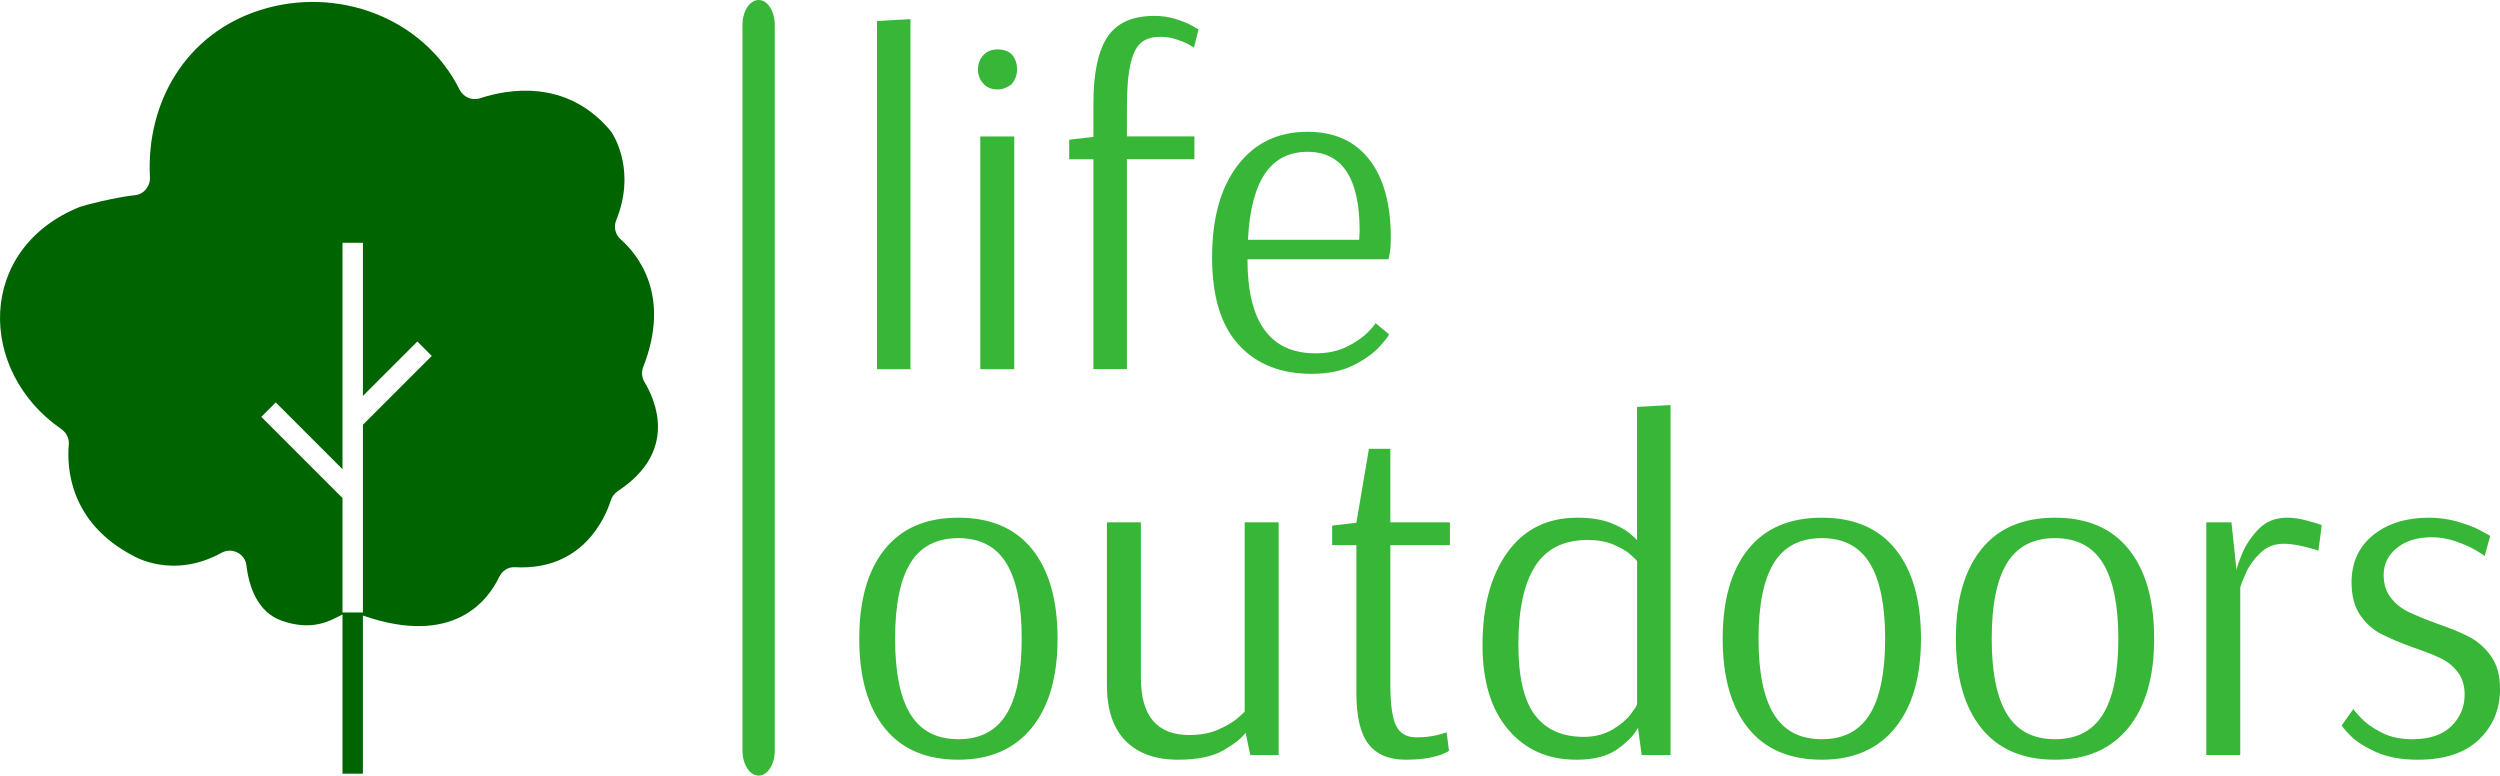 <?xml version="1.0" encoding="UTF-8"?>
<svg id="icon-0" xmlns="http://www.w3.org/2000/svg" viewBox="0 0 996.84 309.25">
  <defs>
    <style>
      .cls-1 {
        fill: #37b637;
      }

      .cls-1, .cls-2 {
        stroke-width: 0px;
      }

      .cls-2 {
        fill: #006400;
      }
    </style>
  </defs>
  <g id="tight-bounds">
    <g>
      <path id="yte-0" class="cls-1" d="M302.49,0h0c3.55,0,6.44,4.46,6.44,9.97v289.32c0,5.51-2.88,9.97-6.44,9.97h0c-3.55,0-6.44-4.46-6.44-9.97V9.97c0-5.51,2.88-9.97,6.44-9.97Z"/>
      <g id="textblocktransform">
        <g id="text-0">
          <path class="cls-1" d="M363.04,147.2h-13.36V8.38l13.36-.74v139.57ZM397.74,35.66c-2.23,0-4.02-.68-5.38-2.04h0c-1.61-1.61-2.41-3.59-2.41-5.94h0c0-2.35.81-4.33,2.41-5.94h0c1.36-1.36,3.16-2.04,5.38-2.04h0c2.35,0,4.21.62,5.57,1.86h0c1.48,1.61,2.23,3.65,2.23,6.12h0c0,2.23-.74,4.21-2.23,5.94h0c-1.73,1.36-3.59,2.04-5.57,2.04h0ZM404.42,147.2h-13.55V54.41h13.55v92.8ZM435.98,147.2V63.5h-9.65v-7.79l9.65-1.11v-13.36c0-12,1.86-20.82,5.57-26.47,3.71-5.62,9.96-8.43,18.74-8.43h0c2.97,0,5.75.4,8.35,1.19,2.6.82,4.7,1.66,6.31,2.52,1.61.86,2.6,1.42,2.97,1.67h0l-1.86,7.24c-.37-.25-1.18-.72-2.41-1.41-1.24-.67-2.85-1.31-4.83-1.93s-4.02-.93-6.12-.93h0c-3.34,0-5.94.81-7.79,2.41-1.86,1.61-3.24,4.45-4.16,8.54-.94,4.08-1.41,9.77-1.41,17.07h0v11.69h26.91v9.09h-26.91v83.7h-13.36ZM523.02,149.06c-12.37,0-22.09-3.87-29.14-11.62-7.05-7.72-10.58-19.31-10.58-34.78h0c0-15.59,3.4-27.84,10.21-36.75s16.08-13.36,27.84-13.36h0c10.64,0,18.85,3.67,24.61,11.02,5.74,7.38,8.61,17.81,8.61,31.29h0c0,2.35-.12,4.27-.37,5.75-.25,1.48-.43,2.41-.56,2.78h-56.23c0,24.99,9.03,37.49,27.1,37.49h0c4.95,0,9.18-.9,12.69-2.71,3.54-1.78,6.3-3.7,8.28-5.75,1.98-2.03,2.97-3.23,2.97-3.6h0l5.38,4.45c0,.49-1.18,2.07-3.53,4.71-2.35,2.67-5.82,5.19-10.39,7.54-4.58,2.35-10.21,3.53-16.89,3.53h0ZM497.59,95.61h44.36l.19-3.53c0-21.04-6.93-31.55-20.79-31.55h0c-7.3,0-12.93,2.87-16.89,8.61-3.96,5.76-6.25,14.59-6.87,26.47h0Z"/>
          <path class="cls-1" d="M382.15,302.92c-12.87,0-22.67-4.21-29.4-12.62-6.76-8.41-10.13-20.29-10.13-35.63h0c0-15.34,3.38-27.22,10.13-35.63,6.73-8.41,16.53-12.62,29.4-12.62h0c12.87,0,22.68,4.21,29.44,12.62,6.73,8.41,10.1,20.29,10.1,35.63h0c0,15.22-3.43,27.06-10.28,35.52-6.88,8.49-16.63,12.73-29.25,12.73ZM382.15,294.75c8.66,0,15.03-3.31,19.12-9.95,4.08-6.61,6.12-16.66,6.12-30.14h0c0-13.36-2.04-23.38-6.12-30.07-4.08-6.68-10.46-10.02-19.12-10.02h0c-8.66,0-15.03,3.3-19.12,9.91-4.08,6.63-6.12,16.69-6.12,30.18h0c0,13.49,2.04,23.53,6.12,30.14,4.08,6.63,10.46,9.95,19.12,9.95ZM469.75,302.92c-9.03,0-16.02-2.51-20.97-7.54-4.95-5-7.42-12.45-7.42-22.35h0v-64.77h13.55v61.99c0,15.22,6.43,22.83,19.3,22.83h0c4.45,0,8.29-.72,11.51-2.15,3.22-1.41,5.79-2.92,7.72-4.53,1.9-1.61,2.86-2.54,2.86-2.78h0v-75.35h13.55v92.8h-11.32l-1.86-8.91c-1.61,2.23-4.58,4.58-8.91,7.05-4.33,2.48-10.33,3.71-18,3.71ZM560.51,302.92c-6.68,0-11.63-2.08-14.85-6.24-3.22-4.13-4.83-10.96-4.83-20.49h0v-58.83h-9.65v-7.79l9.65-1.11,5.01-29.51h8.54v29.32h23.76v9.09h-23.76v55.49c0,8.04.78,13.57,2.34,16.59,1.53,3.04,4.22,4.57,8.05,4.57h0c3.09,0,5.88-.31,8.35-.93s3.71-.99,3.71-1.11h0l.93,7.42c-.25.25-1.01.64-2.3,1.19-1.31.57-3.23,1.1-5.75,1.6-2.55.49-5.62.74-9.21.74h0ZM628.44,302.92c-11.26,0-20.29-4.02-27.1-12.06-6.8-8.04-10.21-19.24-10.21-33.59h0c0-15.47,3.31-27.81,9.95-37.04,6.61-9.21,15.91-13.81,27.91-13.81h0c5.07,0,9.34.64,12.81,1.93,3.46,1.31,6.12,2.74,7.98,4.27,1.86,1.56,2.78,2.46,2.78,2.71h.19v-53.08l13.36-.74v139.57h-11.51l-1.48-10.95c-1.36,2.72-4.02,5.53-7.98,8.43-3.96,2.92-9.53,4.38-16.7,4.38h0ZM631.41,293.82c4.45,0,8.29-.97,11.51-2.9,3.22-1.9,5.67-3.97,7.35-6.2,1.66-2.23,2.49-3.53,2.49-3.9h0v-56.98c0-.25-.83-1.11-2.49-2.6-1.68-1.48-3.97-2.85-6.87-4.08-2.92-1.24-6.36-1.86-10.32-1.86h0c-9.53,0-16.52,3.49-20.97,10.47-4.45,7-6.68,17.37-6.68,31.11h0c0,12.99,2.19,22.39,6.57,28.21,4.41,5.82,10.88,8.72,19.41,8.72ZM726.43,302.92c-12.87,0-22.67-4.21-29.4-12.62-6.76-8.41-10.13-20.29-10.13-35.63h0c0-15.34,3.38-27.22,10.13-35.63,6.73-8.41,16.53-12.62,29.4-12.62h0c12.87,0,22.67,4.21,29.4,12.62,6.76,8.41,10.13,20.29,10.13,35.63h0c0,15.22-3.43,27.06-10.28,35.52-6.88,8.49-16.63,12.73-29.25,12.73h0ZM726.43,294.75c8.66,0,15.03-3.31,19.12-9.95,4.08-6.61,6.12-16.66,6.12-30.14h0c0-13.36-2.04-23.38-6.12-30.07-4.08-6.68-10.46-10.02-19.12-10.02h0c-8.66,0-15.03,3.3-19.12,9.91-4.08,6.63-6.12,16.69-6.12,30.18h0c0,13.49,2.04,23.53,6.12,30.14,4.08,6.63,10.46,9.95,19.12,9.95ZM819.41,302.92c-12.87,0-22.67-4.21-29.4-12.62-6.76-8.41-10.13-20.29-10.13-35.63h0c0-15.34,3.38-27.22,10.13-35.63,6.73-8.41,16.53-12.62,29.4-12.62h0c12.87,0,22.67,4.21,29.4,12.62,6.76,8.41,10.13,20.29,10.13,35.63h0c0,15.22-3.43,27.06-10.28,35.52-6.88,8.49-16.63,12.73-29.25,12.73h0ZM819.41,294.75c8.66,0,15.03-3.31,19.12-9.95,4.08-6.61,6.12-16.66,6.12-30.14h0c0-13.36-2.04-23.38-6.12-30.07-4.08-6.68-10.46-10.02-19.12-10.02h0c-8.66,0-15.03,3.3-19.12,9.91-4.08,6.63-6.12,16.69-6.12,30.18h0c0,13.49,2.04,23.53,6.12,30.14,4.08,6.63,10.46,9.95,19.12,9.95ZM879.73,301.06v-92.8h10.02l2.04,19.12c0-.74.72-2.88,2.15-6.42,1.41-3.52,3.6-6.82,6.57-9.91s6.8-4.64,11.51-4.64h0c2.35,0,5.01.4,7.98,1.19,2.97.82,4.89,1.41,5.75,1.78h0l-1.3,10.21c-.86-.37-2.81-.93-5.83-1.67-3.04-.74-5.74-1.11-8.09-1.11h0c-3.59,0-6.64,1.2-9.17,3.6-2.55,2.42-4.44,5-5.68,7.72s-2.04,4.76-2.41,6.12h0v66.81h-13.55ZM963.99,302.92c-6.56,0-12.1-1.03-16.63-3.08-4.5-2.03-7.91-4.22-10.21-6.57-2.28-2.35-3.41-3.71-3.41-4.08h0l4.64-6.5c0,.25.99,1.42,2.97,3.53,1.98,2.1,4.7,4.05,8.17,5.83,3.46,1.81,7.55,2.71,12.25,2.71h0c6.93,0,12.15-1.73,15.66-5.2,3.54-3.46,5.31-7.67,5.31-12.62h0c0-3.59-.9-6.56-2.71-8.91-1.78-2.35-4.01-4.18-6.68-5.49-2.65-1.29-6.32-2.74-11.02-4.34h0c-5.45-1.98-9.77-3.81-12.99-5.49-3.22-1.66-5.98-4.16-8.28-7.5-2.28-3.34-3.41-7.67-3.41-12.99h0c0-7.92,2.87-14.21,8.61-18.86,5.76-4.63,13.17-6.94,22.2-6.94h0c3.96,0,7.76.52,11.4,1.56,3.66,1.07,6.61,2.18,8.83,3.34,2.23,1.19,3.65,1.97,4.27,2.34h0l-2.23,7.98c-.49-.37-1.73-1.15-3.71-2.34-1.98-1.16-4.55-2.3-7.72-3.41-3.14-1.11-6.38-1.67-9.73-1.67h0c-5.69,0-10.31,1.42-13.85,4.27-3.52,2.85-5.27,6.43-5.27,10.76h0c0,3.59.93,6.58,2.78,8.98,1.86,2.42,4.17,4.32,6.94,5.68,2.8,1.36,6.54,2.91,11.25,4.64h0c5.45,1.86,9.86,3.67,13.25,5.46,3.41,1.81,6.3,4.38,8.65,7.72s3.53,7.67,3.53,12.99h0c0,8.04-2.78,14.75-8.35,20.12-5.57,5.39-13.73,8.09-24.5,8.09h0Z"/>
        </g>
      </g>
      <path class="cls-2" d="M256.95,152.26c-1.08-1.84-1.24-4.09-.43-6.06,11.07-28.28-2.01-44.54-9.05-50.78-2.14-1.88-2.86-4.91-1.79-7.55,7.71-18.95-.19-32.62-1.84-35.14-.18-.27-.38-.54-.59-.79-17.56-20.75-41.07-16.31-51.76-12.78-3.18,1.08-6.68-.35-8.2-3.35C168.93,6.99,134.47-5.76,103.71,4.03c-29.68,9.44-45.49,36.84-43.93,66.66.19,3.61-2.38,6.77-5.98,7.14-8.11.84-20.7,4.15-21.97,4.67-41.31,16.67-40.9,65.4-7.48,88.52,2.04,1.41,3.31,3.72,3.08,6.19-.8,8.88.07,31.07,25.72,44.43,0,0,15.64,9.58,35.18-1.22,4.1-2.27,9.34.27,9.9,4.92,1.02,8.38,4.32,18.71,14.07,22.15,12.56,4.43,19.67-.21,24.26-2.47v63.48h8.14v-63.07c36.33,12.69,50.09-6.36,54.35-15.41,1.14-2.41,3.57-4,6.23-3.85,26.99,1.49,36.03-19.63,38.3-26.73.48-1.52,1.51-2.79,2.84-3.67,24.04-15.84,14.92-36.24,10.52-43.5M144.71,169.37v74.83h-8.14v-45.61l-32.38-32.38,5.75-5.75,26.63,26.63v-90.27h8.14v61.05l21.7-21.7,5.75,5.75-27.46,27.46Z"/>
    </g>
  </g>
</svg>